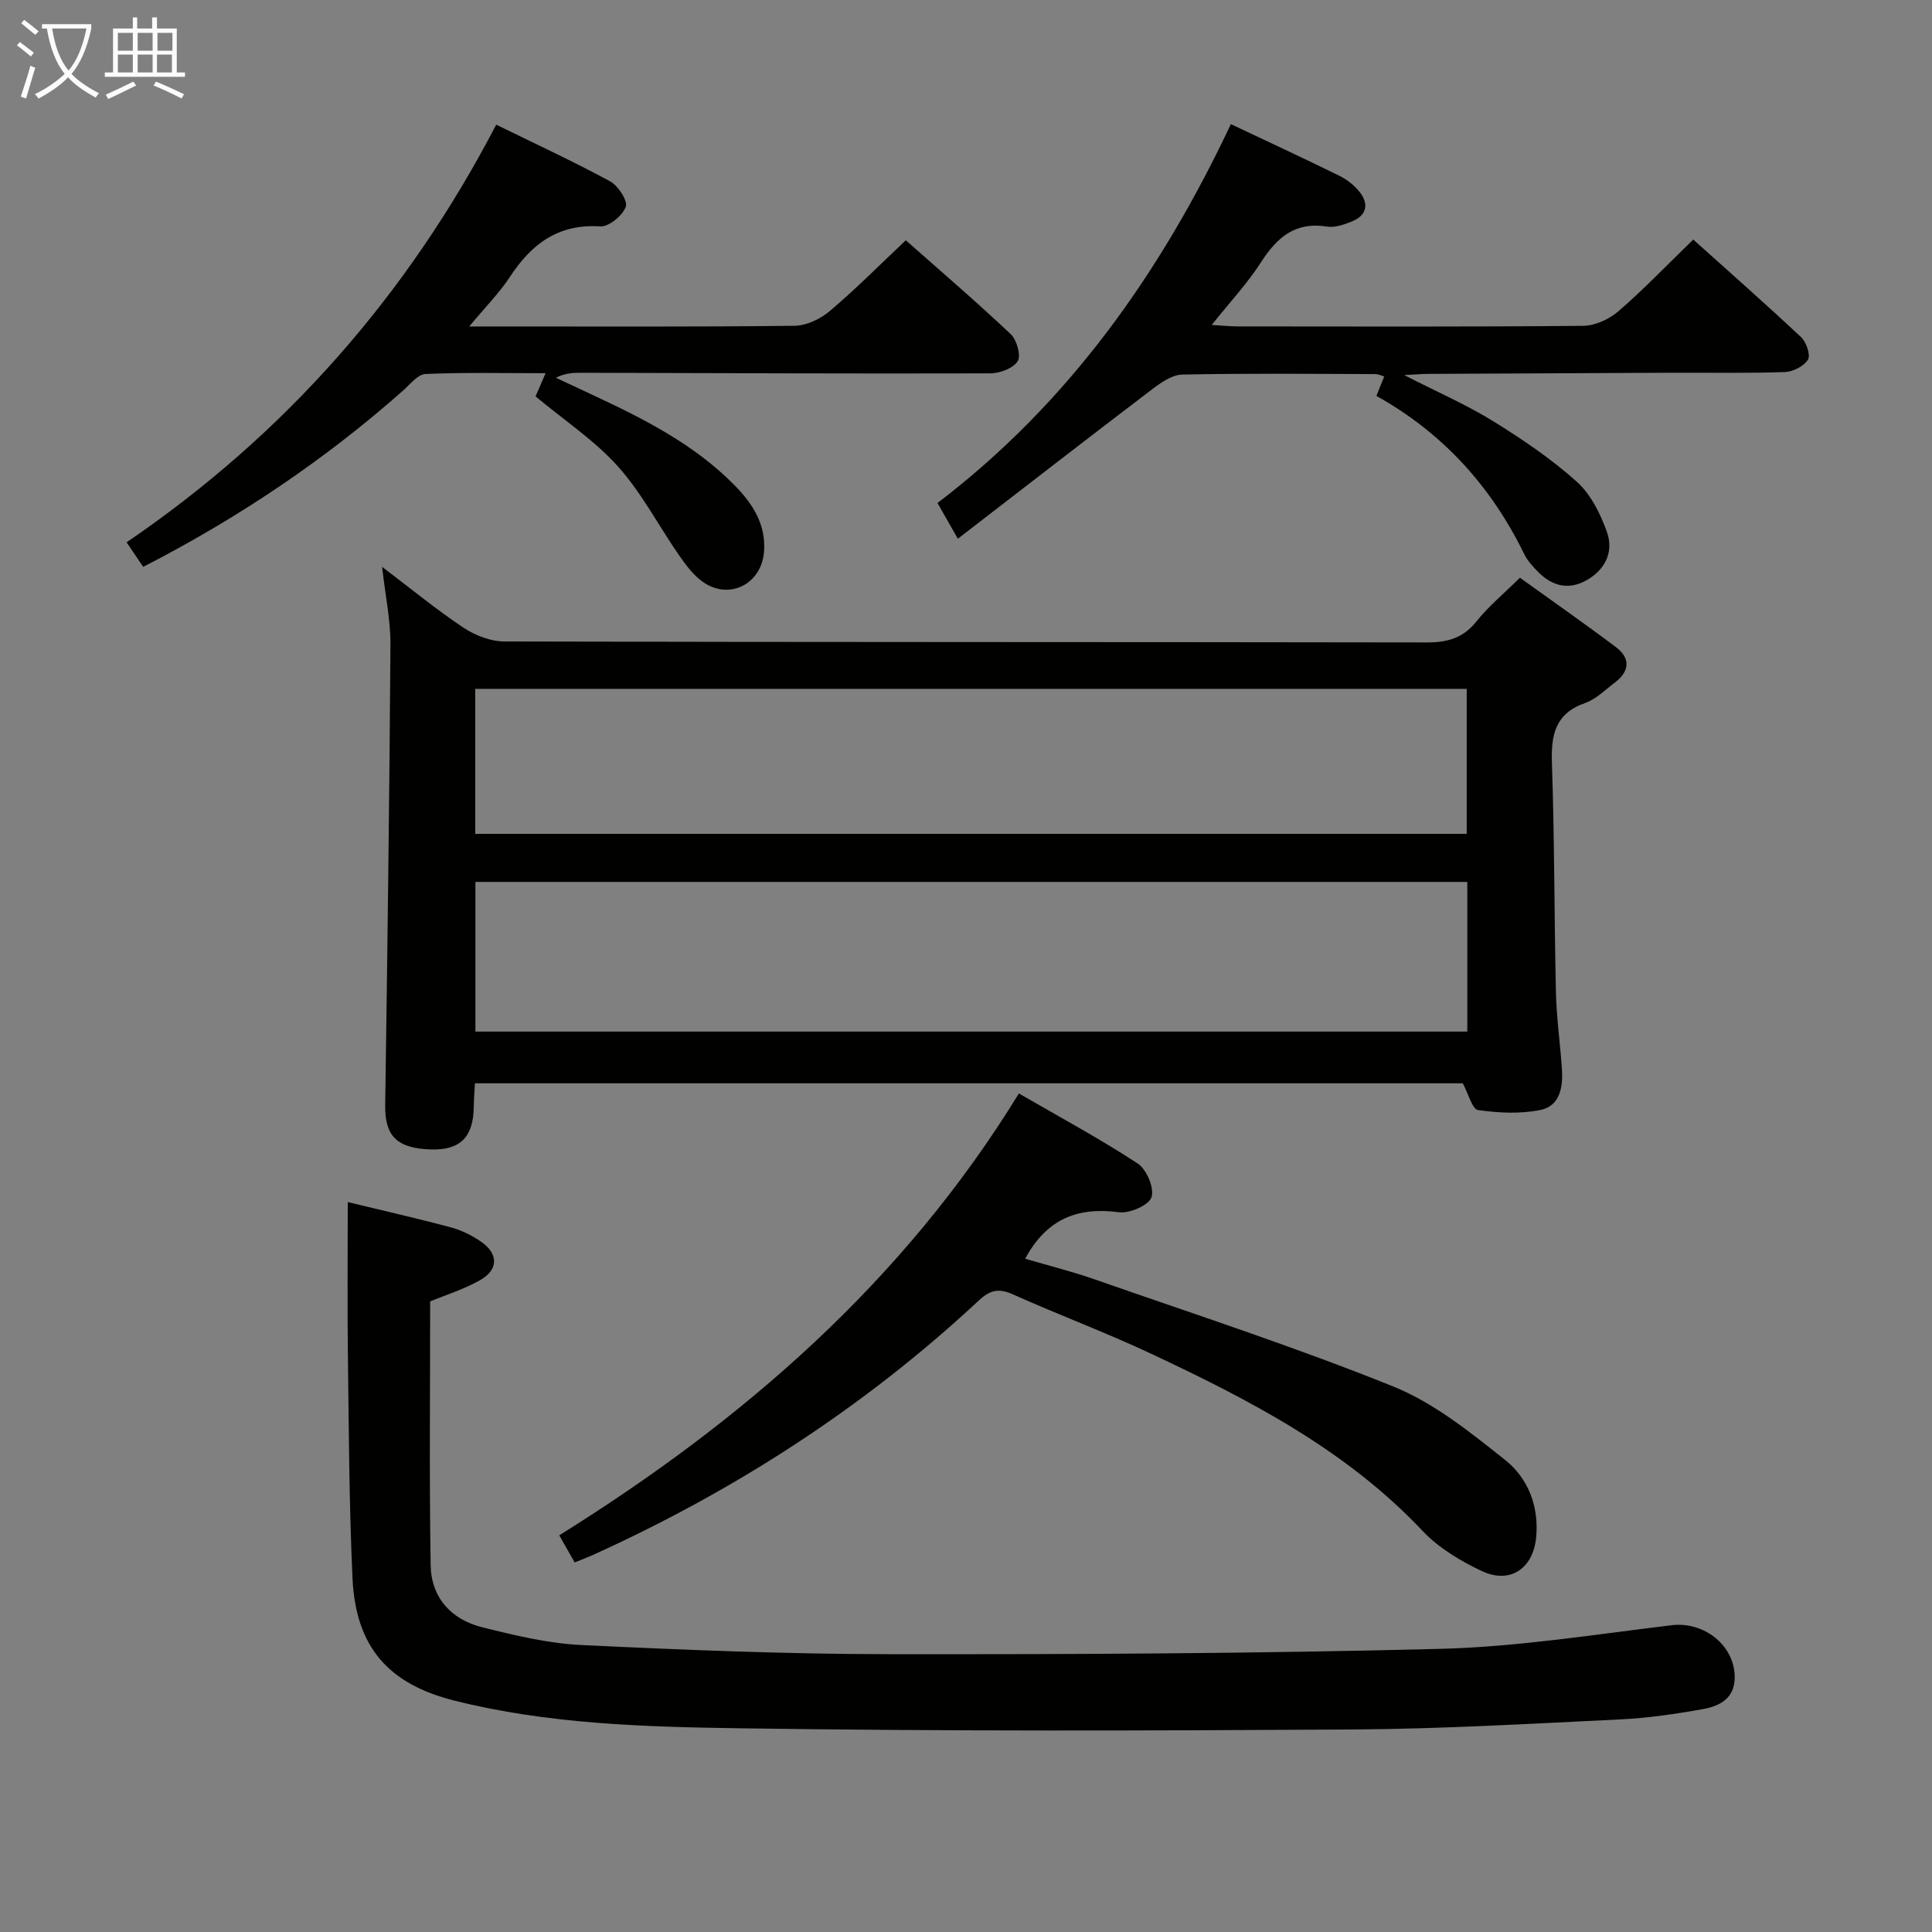 <svg enable-background="new 0 0 400 400" viewBox="0 0 400 400" xmlns="http://www.w3.org/2000/svg"><rect x="0" y="0" width="400" height="400" fill="#808080" stroke="none"/><g fill="#010100"><path d="m302.85 224.29c-67.7 0-135.94 0-204.52 0-.09 1.81-.23 3.42-.25 5.03-.1 6.15-2.86 8.85-8.9 8.66-7.05-.22-9.52-2.83-9.43-9.15.46-31.79.88-63.59 1.09-95.38.03-5.06-1.06-10.13-1.73-16.09 5.97 4.52 11.21 8.84 16.83 12.58 2.43 1.62 5.66 2.87 8.52 2.87 63.63.16 127.27.09 190.9.2 4.3.01 7.55-.88 10.33-4.36 2.47-3.1 5.59-5.67 8.99-9.04 6.54 4.71 13.3 9.42 19.88 14.37 3.08 2.32 2.83 5.02-.23 7.34-1.99 1.51-3.88 3.43-6.14 4.23-6.23 2.18-7.08 6.6-6.88 12.47.54 15.79.47 31.61.83 47.41.12 5.31.88 10.59 1.24 15.9.25 3.72-.4 7.66-4.46 8.48-4.16.84-8.67.62-12.91.01-1.21-.18-1.98-3.36-3.16-5.53zm.94-41.7c-68.82 0-137.14 0-205.36 0v30.99h205.36c0-10.4 0-20.37 0-30.99zm-.12-39.97c-68.67 0-137.01 0-205.28 0v30.02h205.28c0-10.02 0-19.79 0-30.02z"/><path d="m72 248.88c6.92 1.68 14.2 3.32 21.41 5.25 2.2.59 4.38 1.69 6.26 3 3.55 2.48 3.53 5.76-.27 7.91-3.42 1.94-7.27 3.12-10.34 4.4 0 18.36-.19 36.48.1 54.58.1 6.7 4.21 11.27 10.65 12.88 6.73 1.68 13.63 3.35 20.51 3.68 21.1 1.02 42.24 1.87 63.36 1.9 38.14.05 76.3-.12 114.43-1.1 16.04-.41 32.05-2.98 48.03-4.9 6.71-.8 13.15 4.26 13.01 10.99-.09 4.25-3.21 5.77-6.52 6.37-5.71 1.03-11.5 1.87-17.29 2.15-18.44.89-36.89 1.97-55.35 2.08-42.33.26-84.67.38-126.99-.25-19.72-.29-39.58-.87-58.93-5.73-13.67-3.43-20.43-11.1-21.09-25.36-.7-15.29-.75-30.61-.95-45.92-.14-10.44-.03-20.89-.03-31.93z"/><path d="m118.98 323.48c-1.13-1.99-2.02-3.55-3.19-5.61 38-23.7 71.19-52.42 95.16-91.48 8.43 4.88 16.74 9.36 24.6 14.5 1.84 1.21 3.49 5.12 2.85 6.99-.56 1.67-4.54 3.39-6.75 3.1-8.56-1.13-14.96 1.38-19.4 9.63 4.86 1.43 9.75 2.64 14.48 4.3 20.65 7.22 41.49 13.98 61.76 22.16 8.4 3.39 15.9 9.46 23.11 15.18 4.77 3.78 7.07 9.63 6.44 16.08-.63 6.44-5.41 9.69-11.25 6.94-4.43-2.09-8.94-4.79-12.26-8.31-15.79-16.75-35.7-27.05-56.08-36.63-9.46-4.45-19.28-8.1-28.82-12.38-2.94-1.32-4.74-.79-7 1.32-23.7 22.09-50.57 39.41-80.05 52.75-1.03.46-2.1.85-3.6 1.46z"/><path d="m102.74 25.81c8.18 4.01 16 7.63 23.57 11.73 1.67.91 3.7 4.02 3.25 5.27-.66 1.83-3.51 4.18-5.28 4.06-8.71-.56-14.25 3.64-18.72 10.47-2.16 3.29-5 6.14-8.41 10.25h5.85c20.5 0 41 .1 61.5-.14 2.47-.03 5.36-1.41 7.3-3.05 5.33-4.51 10.26-9.49 15.74-14.65 6.89 6.09 14.45 12.58 21.69 19.4 1.27 1.19 2.2 4.43 1.48 5.61-.91 1.48-3.68 2.53-5.66 2.54-28.16.08-56.32-.05-84.49-.12-1.74 0-3.48 0-5.47 1.03 2.46 1.15 4.93 2.31 7.39 3.46 10.73 5 21.29 10.3 29.7 18.9 3.69 3.77 6.44 8.04 6 13.69-.52 6.66-7.2 10.08-12.67 6.21-1.96-1.39-3.52-3.5-4.92-5.51-4.25-6.13-7.74-12.91-12.67-18.41-4.83-5.38-11.06-9.5-17.04-14.48.47-1.09 1.1-2.54 2.08-4.8-8.5 0-16.69-.19-24.86.16-1.61.07-3.21 2.16-4.68 3.46-16.28 14.41-34.18 26.41-53.77 36.47-1.1-1.63-2.1-3.1-3.44-5.08 32.67-22.26 57.99-50.89 76.53-86.47z"/><path d="m254.84 25.7c7.83 3.71 15.19 7.11 22.45 10.69 1.6.79 3.15 2 4.24 3.4 1.9 2.43 1.45 4.77-1.53 6.01-1.65.69-3.62 1.38-5.29 1.11-6.6-1.05-10.36 2.28-13.66 7.43-2.76 4.3-6.32 8.1-10.18 12.94 2.37.13 3.9.3 5.42.3 23.82.02 47.65.1 71.47-.12 2.48-.02 5.4-1.36 7.32-3.02 5.26-4.55 10.08-9.6 15.49-14.84 7.36 6.61 14.94 13.28 22.31 20.19 1.09 1.02 2.02 3.72 1.44 4.67-.84 1.36-3.11 2.51-4.81 2.57-7.65.27-15.32.11-22.99.14-16.99.07-33.98.15-50.97.24-1.13.01-2.25.11-4.82.25 6.96 3.56 12.92 6.15 18.39 9.53 6.05 3.74 12.03 7.79 17.31 12.52 2.92 2.61 4.94 6.68 6.28 10.47 1.46 4.16-.44 7.91-4.43 10.06-3.72 2-7.11 1-9.94-1.94-1.03-1.07-2.1-2.22-2.74-3.53-6.83-14-16.8-25.09-30.63-32.8.6-1.48 1.07-2.64 1.62-4.03-.63-.18-1.24-.49-1.84-.49-13.33-.04-26.66-.18-39.98.1-2.15.05-4.49 1.72-6.36 3.14-13.2 10.04-26.3 20.21-40.1 30.85-1.78-3.13-2.87-5.04-4.21-7.4 27.17-20.69 46.21-47.65 60.74-78.44z"/></g><path d="m6.4 11.7c-1-.8-1.9-1.6-2.9-2.3l.6-.7c.9.7 1.9 1.4 2.9 2.2zm-2.1 8.3c.7-2.1 1.4-4.2 2-6.4.2.1.6.3 1 .4-.7 2.3-1.3 4.4-1.9 6.4zm3-12.8c-1.1-.9-2.1-1.7-2.9-2.4l.6-.7c1 .8 2 1.5 3 2.4zm1.4-1.3v-.9h10.2v.9c-.9 4.2-2.3 7.3-4.1 9.4 1.3 1.4 3.2 2.7 5.7 4-.2.2-.4.5-.7.9-2.5-1.4-4.4-2.7-5.7-4.2-1.4 1.5-3.5 3-6.1 4.4 0 0 0 0-.1-.1-.3-.4-.5-.7-.7-.8 2.7-1.3 4.7-2.8 6.2-4.2-1.8-2.2-3-5.3-3.7-9.4zm9.2 0h-7.1c.6 3.8 1.7 6.7 3.4 8.7 1.7-2 2.9-4.8 3.7-8.7z" fill="#fafbfa"/><path d="m31.6 3.6h.9v2.3h4.1v9.1h1.7v.9h-16.6v-.9h1.7v-9.1h4.1v-2.3h.9v2.3h3.1v-2.3zm-4 13.3.6.8c-1.9.9-3.8 1.9-5.8 2.8-.2-.3-.3-.6-.5-.9 2-.9 3.9-1.8 5.7-2.7zm-3.2-10.1v3.7h3.1v-3.7zm0 4.5v3.7h3.1v-3.7zm4.1-4.5v3.7h3.1v-3.7zm0 4.5v3.7h3.1v-3.7zm9.1 9.1c-2.1-1.1-4.1-2-5.8-2.7l.5-.8c2.2.9 4.1 1.8 5.8 2.6zm-1.9-13.6h-3.1v3.7h3.1zm-3.2 4.5v3.7h3.1v-3.7z" fill="#fafbfa"/></svg>